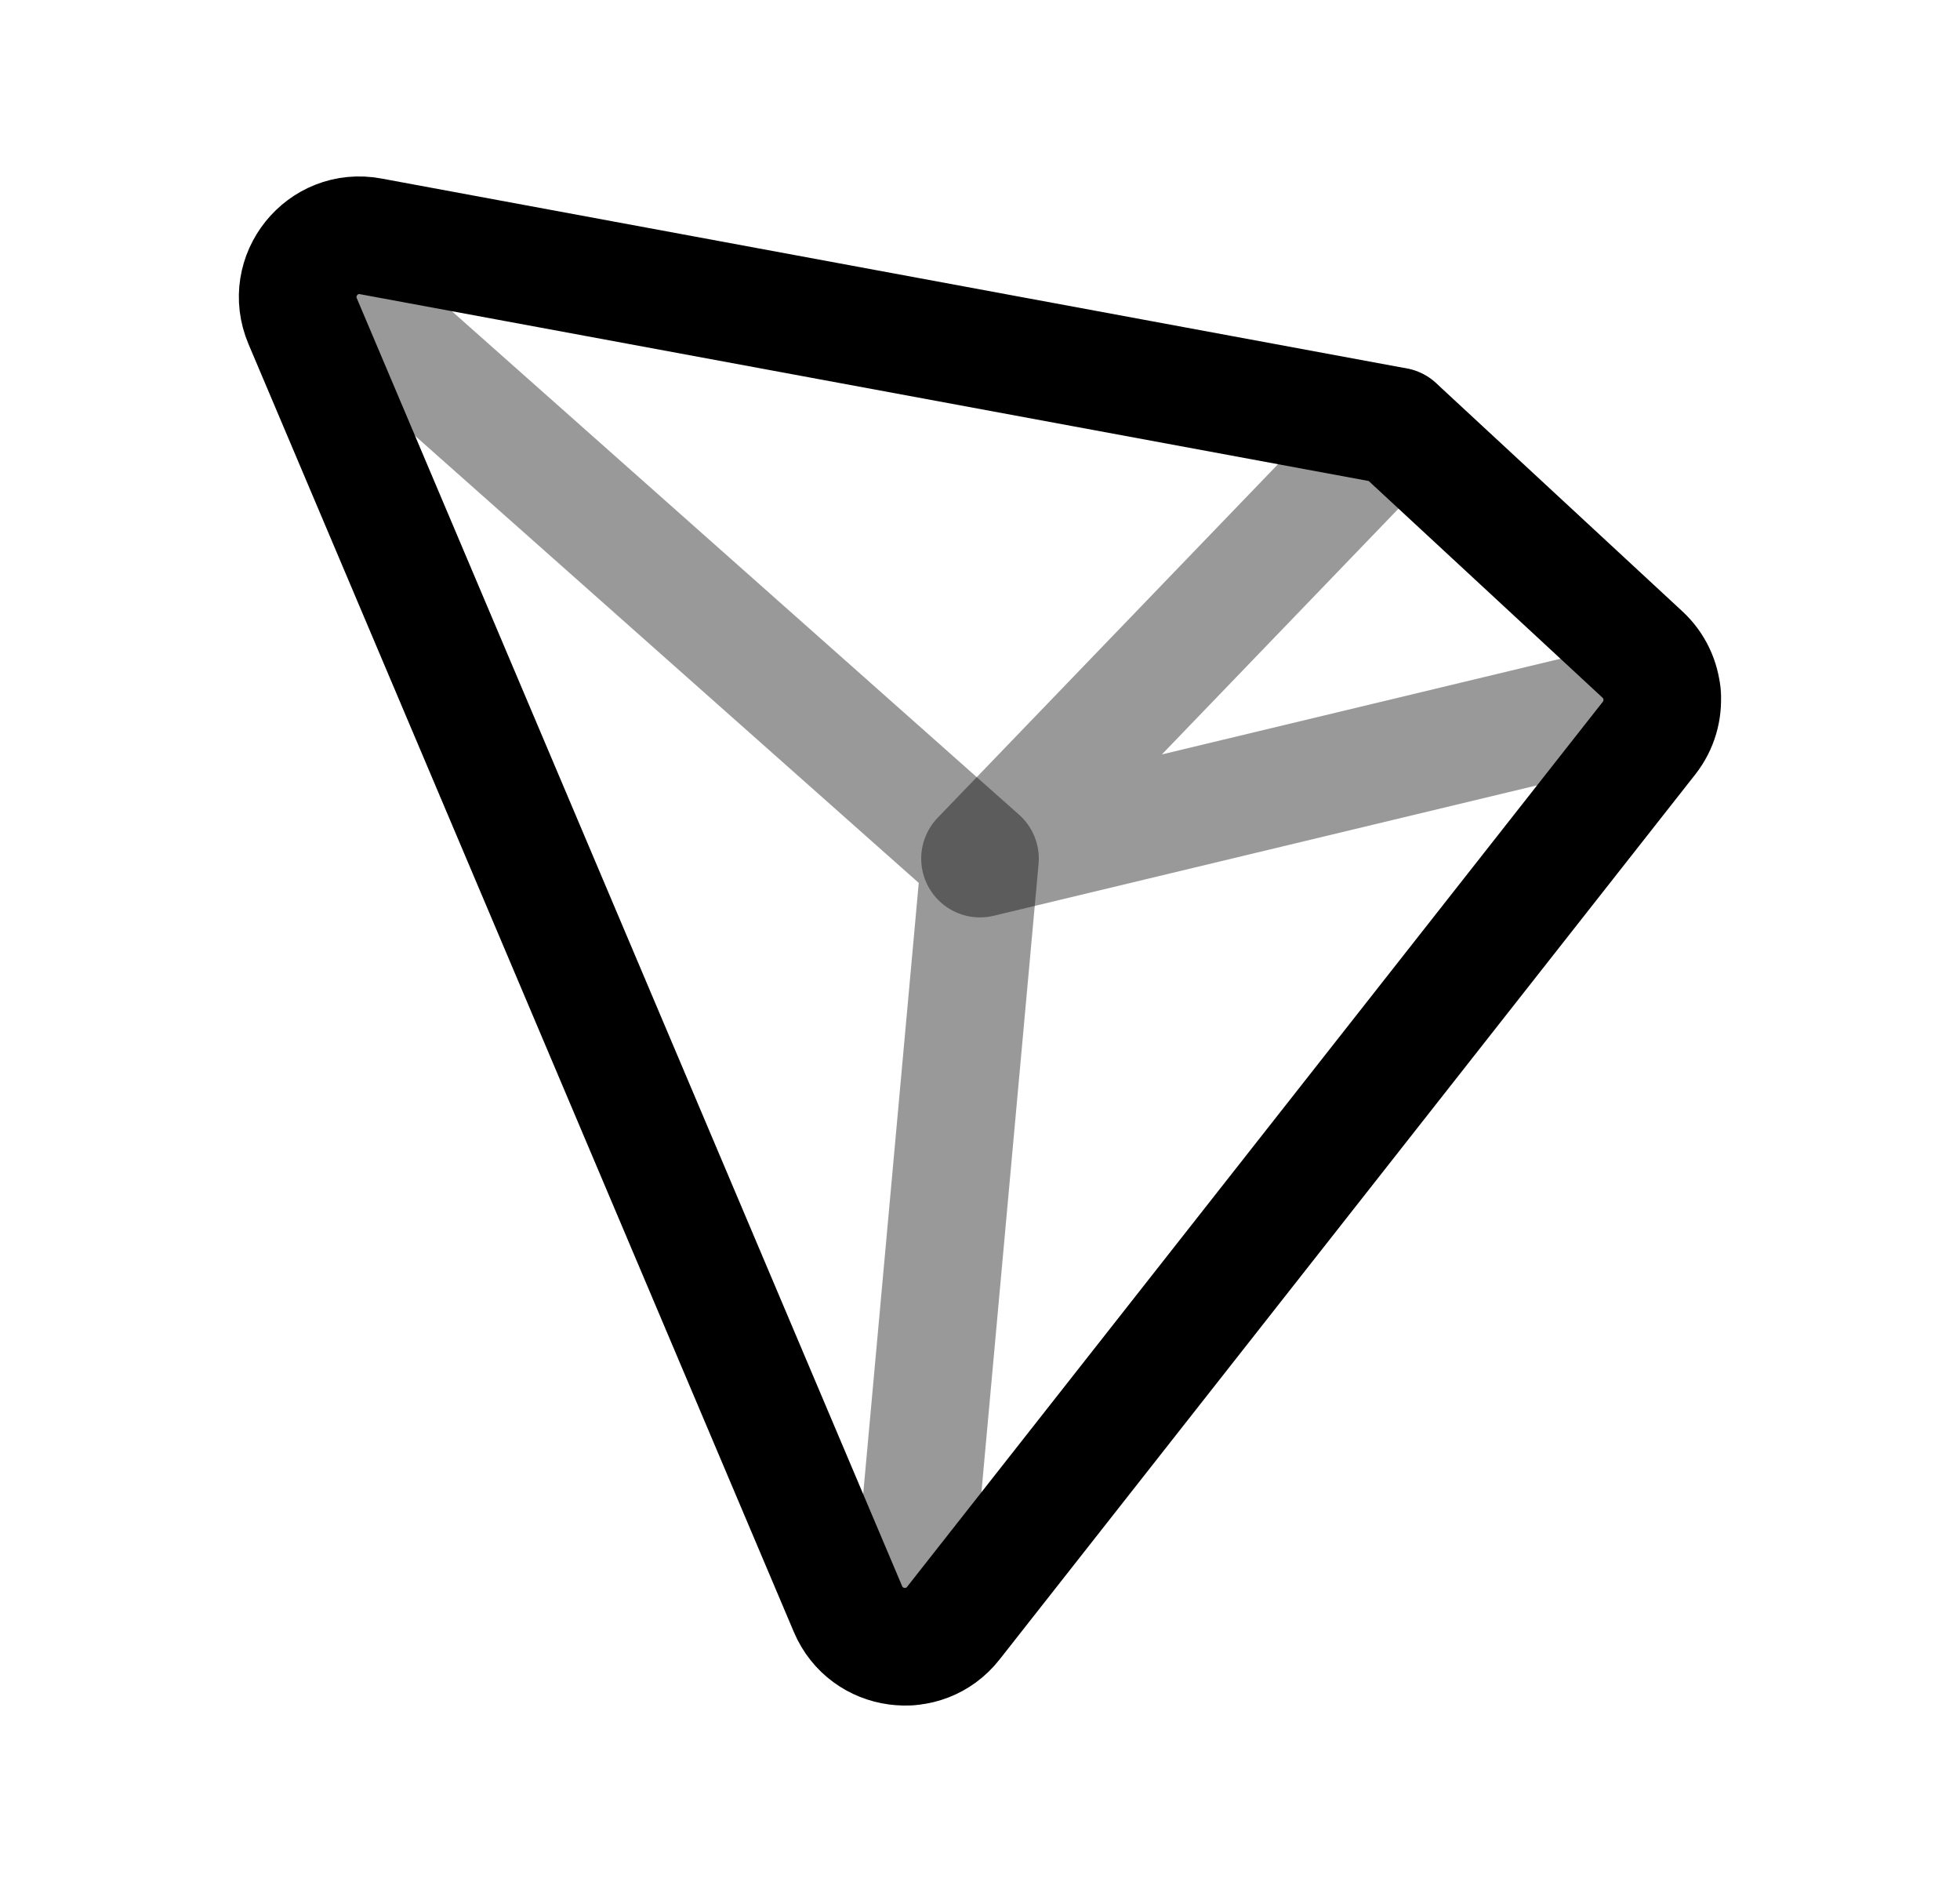 <svg width="25" height="24" viewBox="0 0 25 24" fill="none" xmlns="http://www.w3.org/2000/svg">
<path d="M12.16 20.699L21.034 9.412C21.287 9.09 21.251 8.627 20.951 8.348L17.808 5.436L4.728 3.014C4.112 2.899 3.616 3.517 3.86 4.095L10.816 20.519C11.05 21.071 11.79 21.17 12.16 20.699Z" stroke="black" stroke-width="1.5" stroke-linecap="round" stroke-linejoin="round"/>
<path opacity="0.4" d="M11.586 21L12.5 10.95L4.002 3.408" stroke="black" stroke-width="1.5" stroke-linecap="round" stroke-linejoin="round"/>
<path opacity="0.4" d="M17.808 5.436L12.5 10.949L21.203 8.86" stroke="black" stroke-width="1.5" stroke-linecap="round" stroke-linejoin="round"/>
</svg>